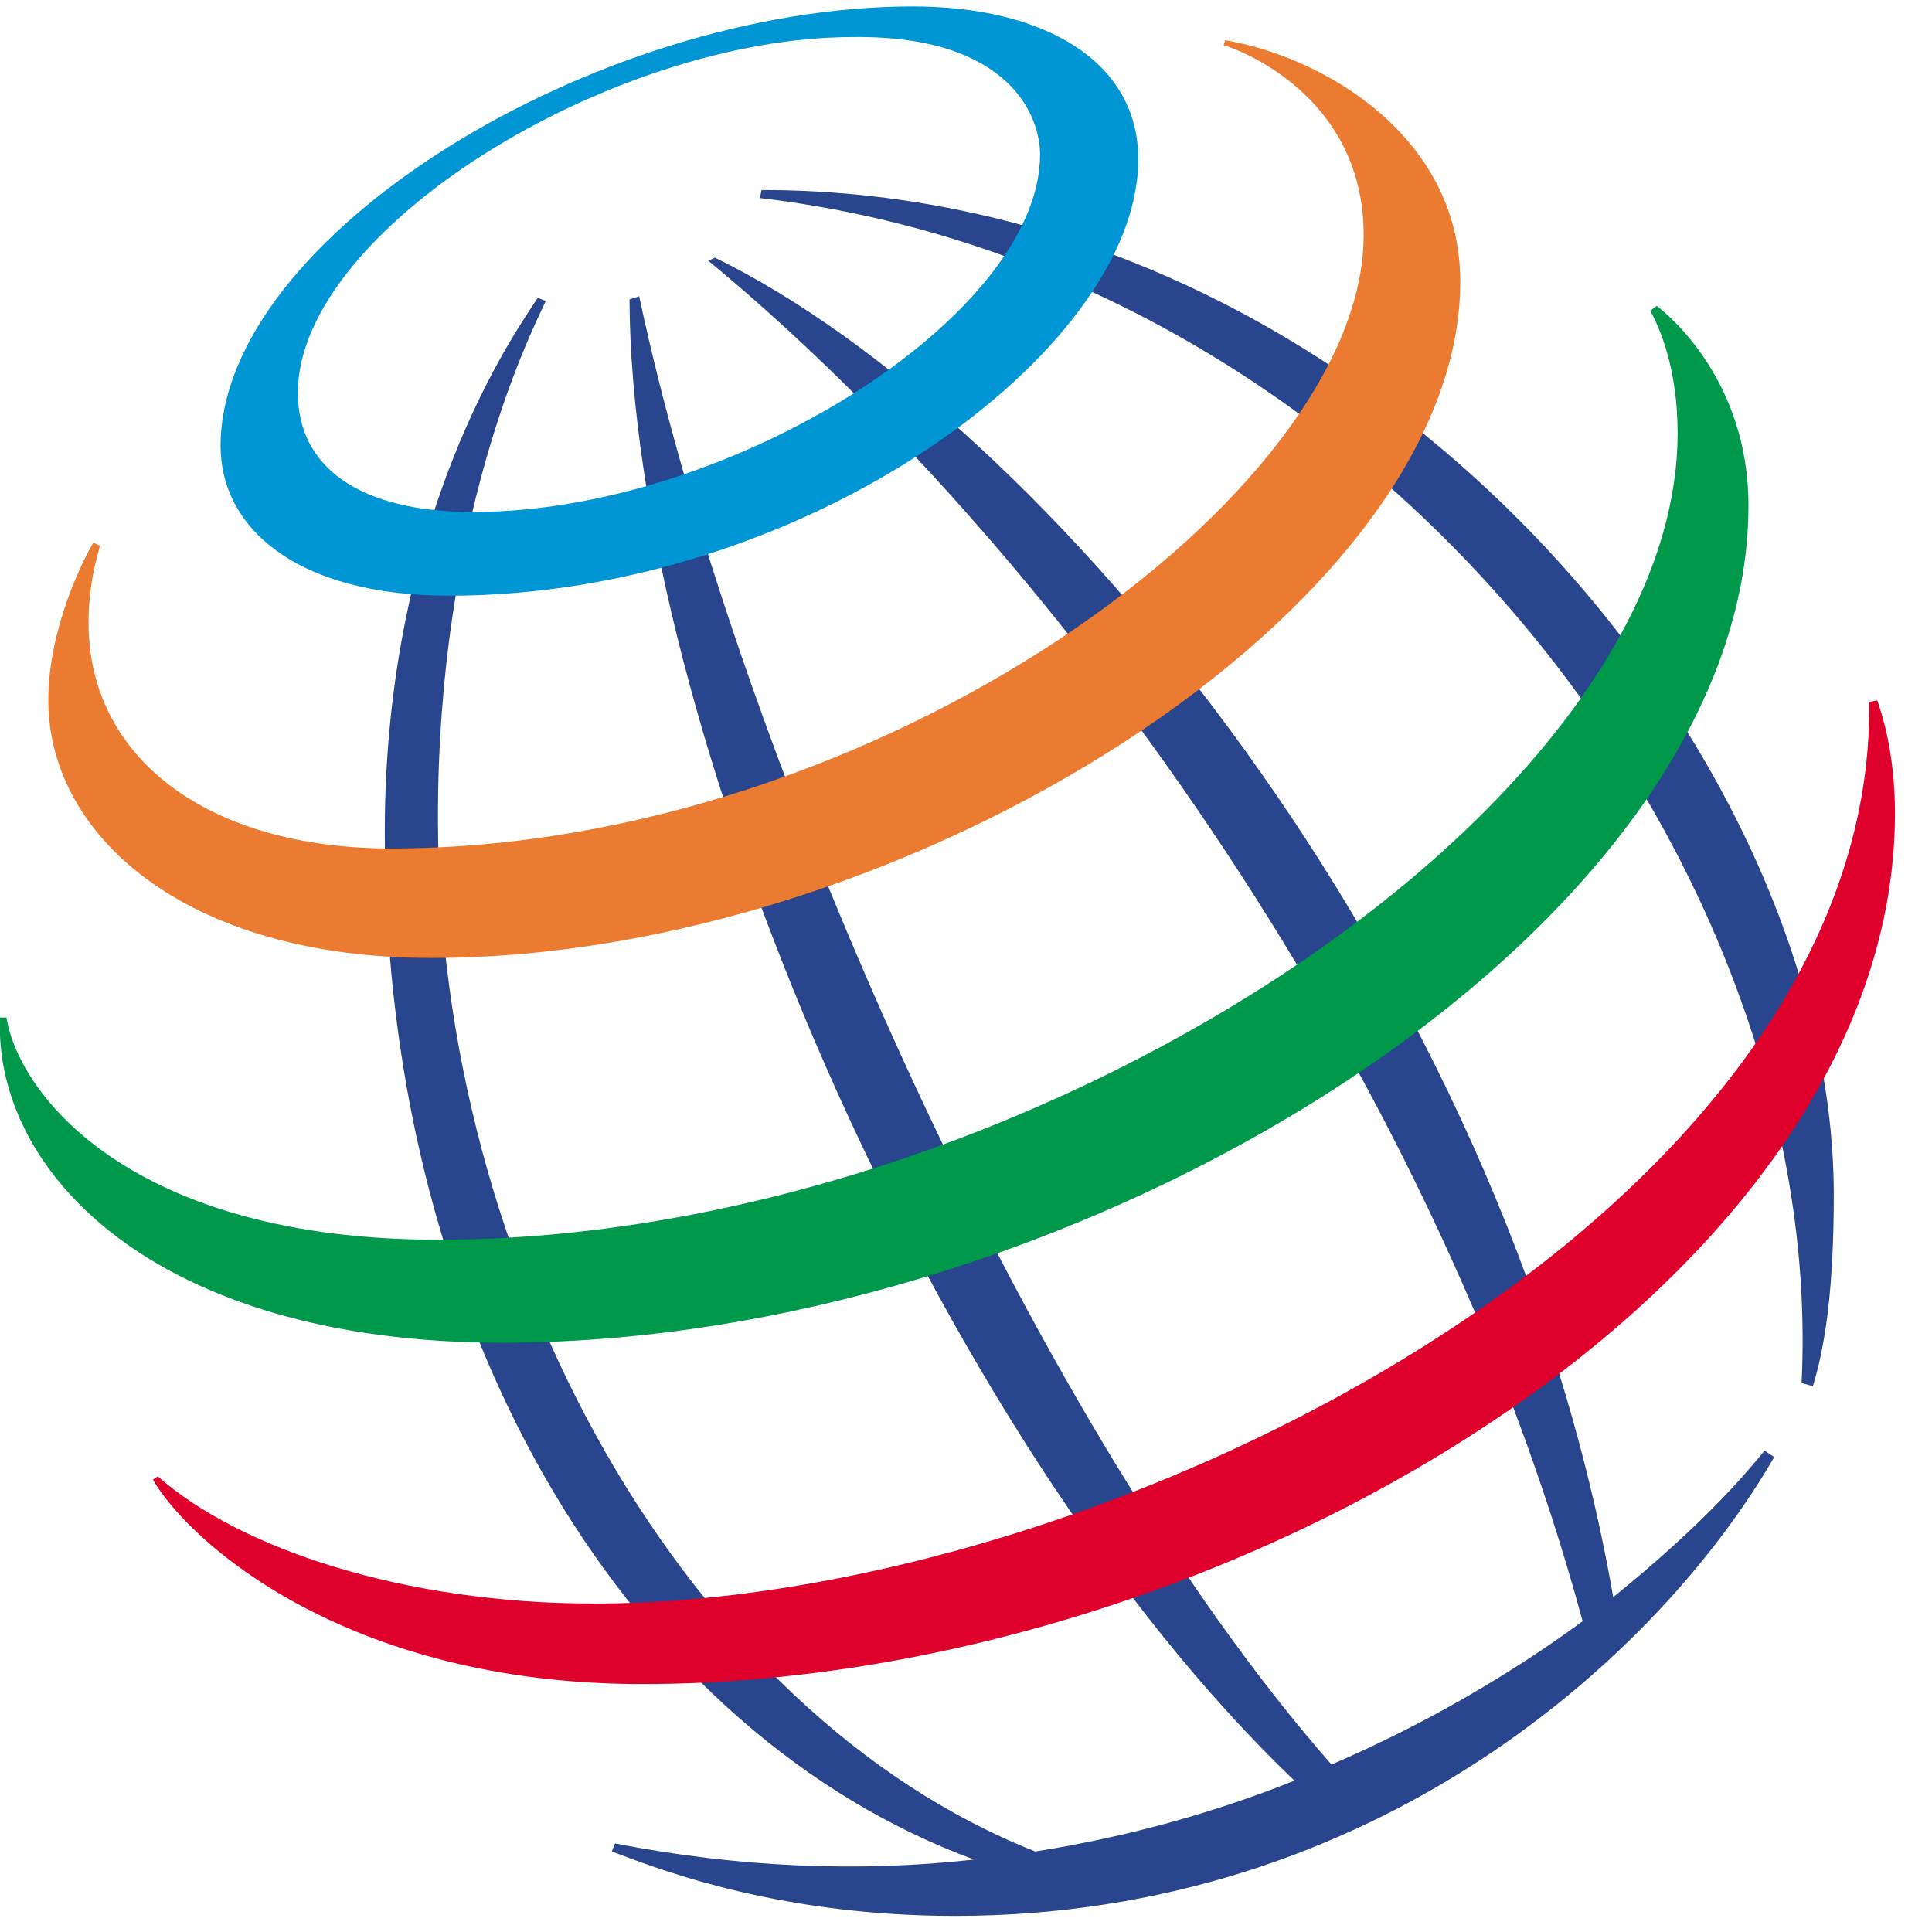 <?xml version="1.0" encoding="utf-8"?>
<!-- Generator: Adobe Illustrator 19.0.0, SVG Export Plug-In . SVG Version: 6.00 Build 0)  -->
<svg version="1.1" id="Layer_1" xmlns="http://www.w3.org/2000/svg" xmlns:xlink="http://www.w3.org/1999/xlink" x="0px" y="0px"
	 viewBox="0 0 120 120" style="enable-background:new 0 0 120 120;" xml:space="preserve">
<style type="text/css">
	.st0{fill:#28458E;}
	.st1{fill:#0096D6;}
	.st2{fill:#EB7B30;}
	.st3{fill:#00984A;}
	.st4{fill:#DF002C;}
</style>
<path class="st0" d="M109.6,90.1c-2.5,3.1-5.7,6.1-9.4,9.1c-6.8-39.1-35.5-73.3-55.8-83.2L44,16.2C64.4,33,88.8,65.5,98.3,100.7
	c-4.5,3.3-9.8,6.4-15.6,8.9c-19.3-22-37.3-64.3-43-91.2l-0.6,0.2c0.1,26.1,18.7,70.4,41.3,92c-5,2-10.4,3.5-16.1,4.4
	c-21.7-8.6-37.1-36.1-37.1-64.2c0-18.4,5.6-29.8,6.7-32.1l-0.5-0.2c-1.3,2-9.5,13.4-9.5,33.2c0,31.8,15.7,56.1,36.6,63.8
	c-7.1,0.8-14.6,0.5-22.3-1l-0.2,0.5c2.2,0.8,9.8,4,21.3,4c26.1,0,43.8-16.2,50.9-28.5L109.6,90.1 M111.9,85.9
	c1.6-32.5-26.5-69.1-64.7-73.6l0.1-0.5c37.7,0,66.6,34.9,66.6,62.4c0,5.7-0.5,9.3-1.3,11.9L111.9,85.9"/>
<path class="st1" d="M64.6,9.6c0,10-19.2,22.2-35.2,22.2c-7.1,0-10.9-2.8-10.9-7.4c0-10.1,19.4-22.1,34.5-22.1
	C62.7,2.2,64.6,7.2,64.6,9.6 M56.7,0.4c-19.8,0-43,14.3-43,27.3c0,5,4.6,9.3,14.2,9.3C50,37,70.7,21.8,70.7,9.9
	C70.7,3.7,64.7,0.4,56.7,0.4"/>
<g>
	<path class="st2" d="M5.8,33.7c-0.6,1-2.8,5.3-2.8,9.8c0,8.3,8.4,16,23.8,16c29.6,0,63.9-21.8,63.9-42c0-9.1-8.6-14-14.6-15L76,2.8
		c1.9,0.6,8.7,3.7,8.7,11.8c0,16.1-30.2,38.1-60.4,38.1c-11.5,0-18.8-5.7-18.8-14c0-2.6,0.6-4.3,0.7-4.8L5.8,33.7"/>
	<path class="st3" d="M102.9,19c0.8,0.6,5.7,4.7,5.7,12.4c0,26.2-41.1,52-77.4,52C9.5,83.4-0.4,72.7,0,63.2h0.4
		c0.8,4.9,7.9,13.8,26.8,13.8c36.4,0,77-26.7,77-50.1c0-4-1.1-6.5-1.7-7.6L102.9,19"/>
</g>
<path class="st4" d="M116.6,43.5c0.2,0.6,1.1,3.1,1.1,7c0,29.2-41.6,54.1-77.8,54.1c-18.6,0-28.3-9-30.4-12.7l0.3-0.2
	c5.1,4.5,15.3,7.9,27.1,7.9c32,0,79.6-24.3,79.2-56L116.6,43.5"/>
</svg>

